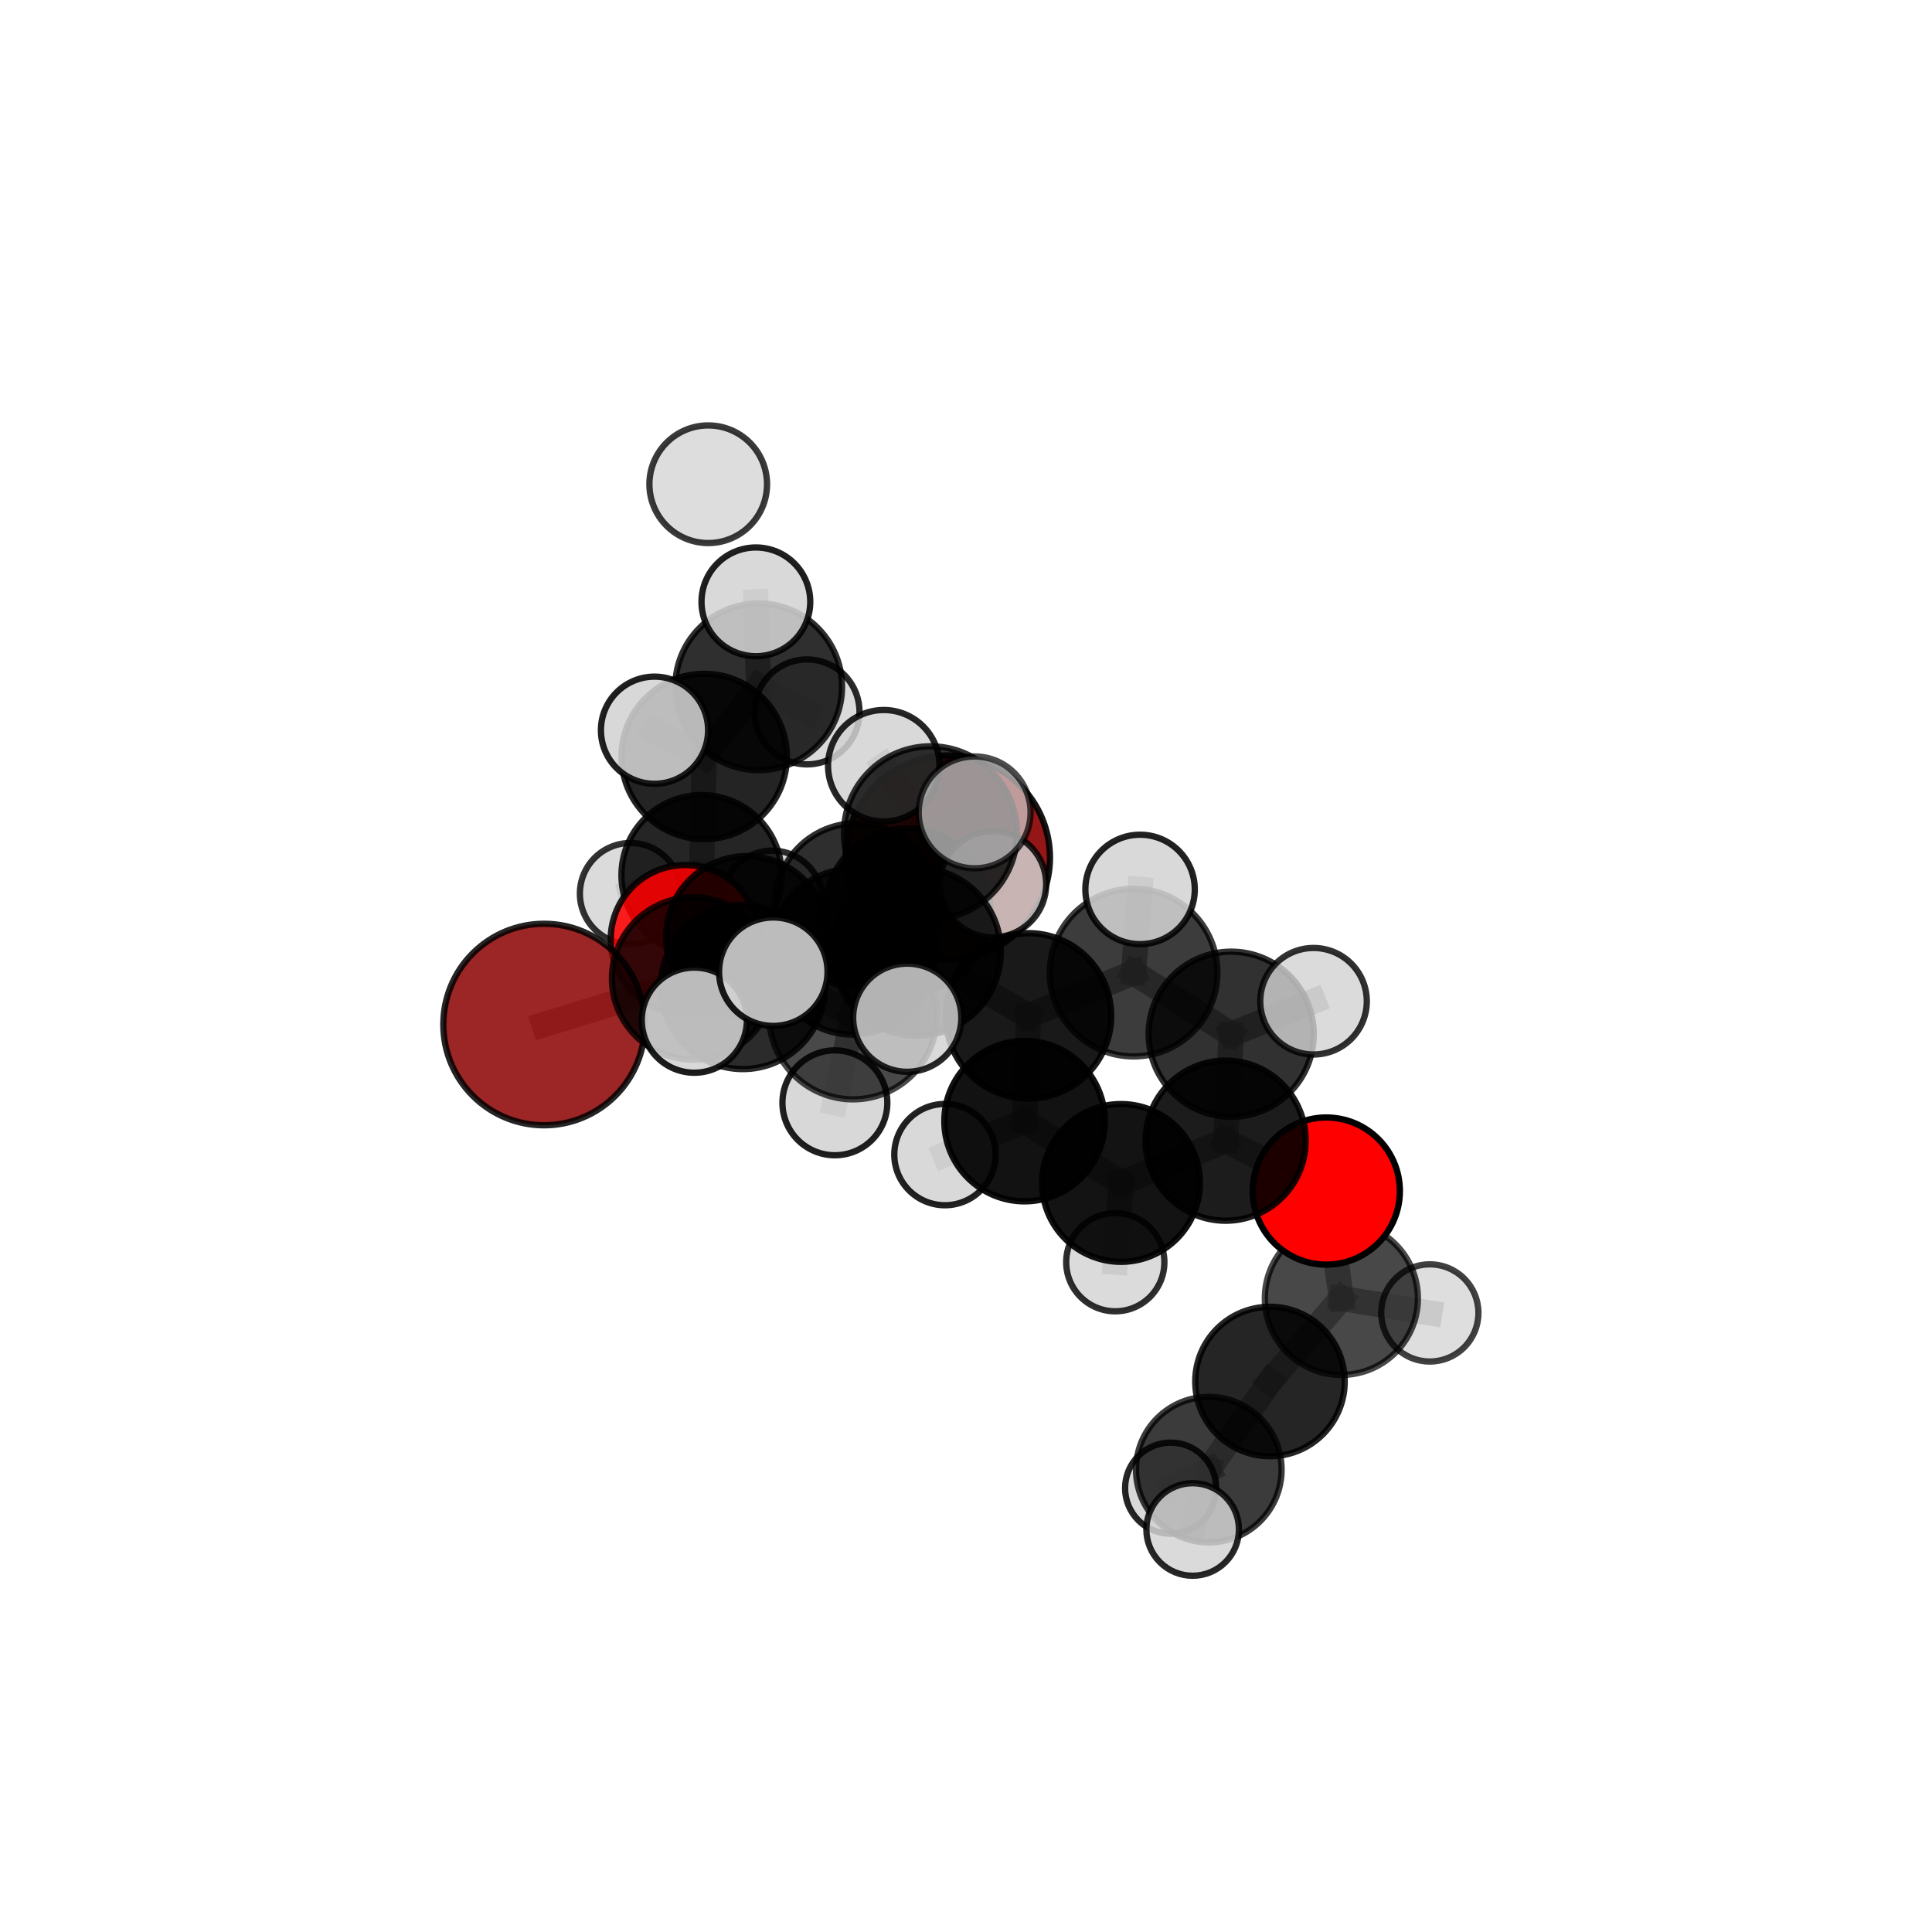 <?xml version="1.0" encoding="utf-8" standalone="no"?>
<!DOCTYPE svg PUBLIC "-//W3C//DTD SVG 1.1//EN"
  "http://www.w3.org/Graphics/SVG/1.1/DTD/svg11.dtd">
<svg xmlns:xlink="http://www.w3.org/1999/xlink" width="153pt" height="153pt" viewBox="0 0 153 153" xmlns="http://www.w3.org/2000/svg" version="1.1">
 <defs>
  <style type="text/css">*{stroke-linejoin: round; stroke-linecap: butt}</style>
 </defs>
 <g id="figure_1">
  <g id="patch_1">
   <path d="M 0 153 
L 153 153 
L 153 0 
L 0 0 
L 0 153 
z
" style="fill: none"/>
  </g>
  <g id="patch_2">
   <path d="M 7.2 145.8 
L 145.8 145.8 
L 145.8 7.2 
L 7.2 7.2 
L 7.2 145.8 
z
" style="fill: none"/>
  </g>
  <g id="axes_1">
   <g id="line2d_1">
    <path d="M 75.058 67.915 
L 67.838 71.663 
" clip-path="url(#pcbce7e99b3)" style="fill: none; stroke: #808080; stroke-opacity: 0.67; stroke-width: 2; stroke-linecap: square"/>
   </g>
   <g id="line2d_2">
    <path d="M 67.838 71.663 
L 59.156 74.204 
" clip-path="url(#pcbce7e99b3)" style="fill: none; stroke: #808080; stroke-opacity: 0.668; stroke-width: 2; stroke-linecap: square"/>
   </g>
   <g id="line2d_3">
    <path d="M 43.086 81.135 
L 54.894 77.482 
" clip-path="url(#pcbce7e99b3)" style="fill: none; stroke: #808080; stroke-opacity: 0.661; stroke-width: 2; stroke-linecap: square"/>
   </g>
   <g id="line2d_4">
    <path d="M 54.894 77.482 
L 59.156 74.204 
" clip-path="url(#pcbce7e99b3)" style="fill: none; stroke: #808080; stroke-opacity: 0.665; stroke-width: 2; stroke-linecap: square"/>
   </g>
   <g id="line2d_5">
    <path d="M 105.033 94.323 
L 97.061 90.332 
" clip-path="url(#pcbce7e99b3)" style="fill: none; stroke: #808080; stroke-opacity: 0.647; stroke-width: 2; stroke-linecap: square"/>
   </g>
   <g id="line2d_6">
    <path d="M 105.033 94.323 
L 106.226 102.824 
" clip-path="url(#pcbce7e99b3)" style="fill: none; stroke: #808080; stroke-opacity: 0.628; stroke-width: 2; stroke-linecap: square"/>
   </g>
   <g id="line2d_7">
    <path d="M 106.226 102.824 
L 100.573 109.405 
" clip-path="url(#pcbce7e99b3)" style="fill: none; stroke: #808080; stroke-opacity: 0.605; stroke-width: 2; stroke-linecap: square"/>
   </g>
   <g id="line2d_8">
    <path d="M 106.226 102.824 
L 113.231 103.974 
" clip-path="url(#pcbce7e99b3)" style="fill: none; stroke: #808080; stroke-opacity: 0.612; stroke-width: 2; stroke-linecap: square"/>
   </g>
   <g id="line2d_9">
    <path d="M 54.26 74.401 
L 59.156 74.204 
" clip-path="url(#pcbce7e99b3)" style="fill: none; stroke: #808080; stroke-opacity: 0.658; stroke-width: 2; stroke-linecap: square"/>
   </g>
   <g id="line2d_10">
    <path d="M 54.26 74.401 
L 55.56 69.307 
" clip-path="url(#pcbce7e99b3)" style="fill: none; stroke: #808080; stroke-opacity: 0.653; stroke-width: 2; stroke-linecap: square"/>
   </g>
   <g id="line2d_11">
    <path d="M 55.56 69.307 
L 55.768 59.907 
" clip-path="url(#pcbce7e99b3)" style="fill: none; stroke: #808080; stroke-opacity: 0.669; stroke-width: 2; stroke-linecap: square"/>
   </g>
   <g id="line2d_12">
    <path d="M 55.56 69.307 
L 49.931 70.766 
" clip-path="url(#pcbce7e99b3)" style="fill: none; stroke: #808080; stroke-opacity: 0.649; stroke-width: 2; stroke-linecap: square"/>
   </g>
   <g id="line2d_13">
    <path d="M 55.56 69.307 
L 61.154 71.365 
" clip-path="url(#pcbce7e99b3)" style="fill: none; stroke: #808080; stroke-opacity: 0.648; stroke-width: 2; stroke-linecap: square"/>
   </g>
   <g id="line2d_14">
    <path d="M 72.603 75.372 
L 81.446 80.451 
" clip-path="url(#pcbce7e99b3)" style="fill: none; stroke: #808080; stroke-opacity: 0.692; stroke-width: 2; stroke-linecap: square"/>
   </g>
   <g id="line2d_15">
    <path d="M 72.603 75.372 
L 67.555 75.366 
" clip-path="url(#pcbce7e99b3)" style="fill: none; stroke: #808080; stroke-opacity: 0.693; stroke-width: 2; stroke-linecap: square"/>
   </g>
   <g id="line2d_16">
    <path d="M 72.603 75.372 
L 73.686 65.951 
" clip-path="url(#pcbce7e99b3)" style="fill: none; stroke: #808080; stroke-opacity: 0.714; stroke-width: 2; stroke-linecap: square"/>
   </g>
   <g id="line2d_17">
    <path d="M 72.603 75.372 
L 67.553 80.413 
" clip-path="url(#pcbce7e99b3)" style="fill: none; stroke: #808080; stroke-opacity: 0.699; stroke-width: 2; stroke-linecap: square"/>
   </g>
   <g id="line2d_18">
    <path d="M 81.446 80.451 
L 89.77 77.022 
" clip-path="url(#pcbce7e99b3)" style="fill: none; stroke: #808080; stroke-opacity: 0.691; stroke-width: 2; stroke-linecap: square"/>
   </g>
   <g id="line2d_19">
    <path d="M 81.446 80.451 
L 81.139 88.783 
" clip-path="url(#pcbce7e99b3)" style="fill: none; stroke: #808080; stroke-opacity: 0.67; stroke-width: 2; stroke-linecap: square"/>
   </g>
   <g id="line2d_20">
    <path d="M 67.555 75.366 
L 58.827 78.159 
" clip-path="url(#pcbce7e99b3)" style="fill: none; stroke: #808080; stroke-opacity: 0.682; stroke-width: 2; stroke-linecap: square"/>
   </g>
   <g id="line2d_21">
    <path d="M 67.555 75.366 
L 71.883 72.144 
" clip-path="url(#pcbce7e99b3)" style="fill: none; stroke: #808080; stroke-opacity: 0.685; stroke-width: 2; stroke-linecap: square"/>
   </g>
   <g id="line2d_22">
    <path d="M 73.686 65.951 
L 69.988 60.639 
" clip-path="url(#pcbce7e99b3)" style="fill: none; stroke: #808080; stroke-opacity: 0.734; stroke-width: 2; stroke-linecap: square"/>
   </g>
   <g id="line2d_23">
    <path d="M 73.686 65.951 
L 77.184 64.334 
" clip-path="url(#pcbce7e99b3)" style="fill: none; stroke: #808080; stroke-opacity: 0.736; stroke-width: 2; stroke-linecap: square"/>
   </g>
   <g id="line2d_24">
    <path d="M 67.553 80.413 
L 61.24 76.951 
" clip-path="url(#pcbce7e99b3)" style="fill: none; stroke: #808080; stroke-opacity: 0.704; stroke-width: 2; stroke-linecap: square"/>
   </g>
   <g id="line2d_25">
    <path d="M 67.553 80.413 
L 66.117 87.335 
" clip-path="url(#pcbce7e99b3)" style="fill: none; stroke: #808080; stroke-opacity: 0.688; stroke-width: 2; stroke-linecap: square"/>
   </g>
   <g id="line2d_26">
    <path d="M 67.553 80.413 
L 71.847 80.595 
" clip-path="url(#pcbce7e99b3)" style="fill: none; stroke: #808080; stroke-opacity: 0.703; stroke-width: 2; stroke-linecap: square"/>
   </g>
   <g id="line2d_27">
    <path d="M 89.77 77.022 
L 97.501 81.902 
" clip-path="url(#pcbce7e99b3)" style="fill: none; stroke: #808080; stroke-opacity: 0.69; stroke-width: 2; stroke-linecap: square"/>
   </g>
   <g id="line2d_28">
    <path d="M 89.77 77.022 
L 90.285 70.436 
" clip-path="url(#pcbce7e99b3)" style="fill: none; stroke: #808080; stroke-opacity: 0.708; stroke-width: 2; stroke-linecap: square"/>
   </g>
   <g id="line2d_29">
    <path d="M 81.139 88.783 
L 88.775 93.68 
" clip-path="url(#pcbce7e99b3)" style="fill: none; stroke: #808080; stroke-opacity: 0.648; stroke-width: 2; stroke-linecap: square"/>
   </g>
   <g id="line2d_30">
    <path d="M 81.139 88.783 
L 74.832 91.436 
" clip-path="url(#pcbce7e99b3)" style="fill: none; stroke: #808080; stroke-opacity: 0.65; stroke-width: 2; stroke-linecap: square"/>
   </g>
   <g id="line2d_31">
    <path d="M 58.827 78.159 
L 54.894 77.482 
" clip-path="url(#pcbce7e99b3)" style="fill: none; stroke: #808080; stroke-opacity: 0.672; stroke-width: 2; stroke-linecap: square"/>
   </g>
   <g id="line2d_32">
    <path d="M 58.827 78.159 
L 54.985 80.79 
" clip-path="url(#pcbce7e99b3)" style="fill: none; stroke: #808080; stroke-opacity: 0.678; stroke-width: 2; stroke-linecap: square"/>
   </g>
   <g id="line2d_33">
    <path d="M 71.883 72.144 
L 67.838 71.663 
" clip-path="url(#pcbce7e99b3)" style="fill: none; stroke: #808080; stroke-opacity: 0.678; stroke-width: 2; stroke-linecap: square"/>
   </g>
   <g id="line2d_34">
    <path d="M 71.883 72.144 
L 78.64 70.019 
" clip-path="url(#pcbce7e99b3)" style="fill: none; stroke: #808080; stroke-opacity: 0.687; stroke-width: 2; stroke-linecap: square"/>
   </g>
   <g id="line2d_35">
    <path d="M 97.501 81.902 
L 97.061 90.332 
" clip-path="url(#pcbce7e99b3)" style="fill: none; stroke: #808080; stroke-opacity: 0.668; stroke-width: 2; stroke-linecap: square"/>
   </g>
   <g id="line2d_36">
    <path d="M 97.501 81.902 
L 104.022 79.291 
" clip-path="url(#pcbce7e99b3)" style="fill: none; stroke: #808080; stroke-opacity: 0.687; stroke-width: 2; stroke-linecap: square"/>
   </g>
   <g id="line2d_37">
    <path d="M 88.775 93.68 
L 97.061 90.332 
" clip-path="url(#pcbce7e99b3)" style="fill: none; stroke: #808080; stroke-opacity: 0.647; stroke-width: 2; stroke-linecap: square"/>
   </g>
   <g id="line2d_38">
    <path d="M 88.775 93.68 
L 88.323 99.958 
" clip-path="url(#pcbce7e99b3)" style="fill: none; stroke: #808080; stroke-opacity: 0.629; stroke-width: 2; stroke-linecap: square"/>
   </g>
   <g id="line2d_39">
    <path d="M 100.573 109.405 
L 95.729 116.383 
" clip-path="url(#pcbce7e99b3)" style="fill: none; stroke: #808080; stroke-opacity: 0.585; stroke-width: 2; stroke-linecap: square"/>
   </g>
   <g id="line2d_40">
    <path d="M 55.768 59.907 
L 60.08 54.389 
" clip-path="url(#pcbce7e99b3)" style="fill: none; stroke: #808080; stroke-opacity: 0.687; stroke-width: 2; stroke-linecap: square"/>
   </g>
   <g id="line2d_41">
    <path d="M 55.768 59.907 
L 51.832 57.828 
" clip-path="url(#pcbce7e99b3)" style="fill: none; stroke: #808080; stroke-opacity: 0.691; stroke-width: 2; stroke-linecap: square"/>
   </g>
   <g id="line2d_42">
    <path d="M 95.729 116.383 
L 94.449 121.123 
" clip-path="url(#pcbce7e99b3)" style="fill: none; stroke: #808080; stroke-opacity: 0.573; stroke-width: 2; stroke-linecap: square"/>
   </g>
   <g id="line2d_43">
    <path d="M 95.729 116.383 
L 92.707 117.851 
" clip-path="url(#pcbce7e99b3)" style="fill: none; stroke: #808080; stroke-opacity: 0.567; stroke-width: 2; stroke-linecap: square"/>
   </g>
   <g id="line2d_44">
    <path d="M 60.08 54.389 
L 59.86 47.662 
" clip-path="url(#pcbce7e99b3)" style="fill: none; stroke: #808080; stroke-opacity: 0.702; stroke-width: 2; stroke-linecap: square"/>
   </g>
   <g id="line2d_45">
    <path d="M 60.08 54.389 
L 63.91 56.378 
" clip-path="url(#pcbce7e99b3)" style="fill: none; stroke: #808080; stroke-opacity: 0.685; stroke-width: 2; stroke-linecap: square"/>
   </g>
   <g id="Path3DCollection_1">
    <path d="M 63.91 60.534 
C 65.012 60.534 66.069 60.096 66.849 59.316 
C 67.628 58.537 68.066 57.48 68.066 56.378 
C 68.066 55.276 67.628 54.218 66.849 53.439 
C 66.069 52.66 65.012 52.222 63.91 52.222 
C 62.808 52.222 61.751 52.66 60.971 53.439 
C 60.192 54.218 59.754 55.276 59.754 56.378 
C 59.754 57.48 60.192 58.537 60.971 59.316 
C 61.751 60.096 62.808 60.534 63.91 60.534 
z
" clip-path="url(#pcbce7e99b3)" style="fill: #d3d3d3; fill-opacity: 0.834; stroke: #000000; stroke-opacity: 0.834; stroke-width: 0.5"/>
    <path d="M 61.154 75.365 
C 62.215 75.365 63.232 74.943 63.982 74.193 
C 64.732 73.443 65.154 72.426 65.154 71.365 
C 65.154 70.304 64.732 69.287 63.982 68.537 
C 63.232 67.787 62.215 67.365 61.154 67.365 
C 60.093 67.365 59.076 67.787 58.326 68.537 
C 57.576 69.287 57.154 70.304 57.154 71.365 
C 57.154 72.426 57.576 73.443 58.326 74.193 
C 59.076 74.943 60.093 75.365 61.154 75.365 
z
" clip-path="url(#pcbce7e99b3)" style="fill: #d3d3d3; fill-opacity: 0.818; stroke: #000000; stroke-opacity: 0.818; stroke-width: 0.5"/>
    <path d="M 49.931 74.774 
C 50.994 74.774 52.013 74.352 52.765 73.6 
C 53.516 72.849 53.939 71.829 53.939 70.766 
C 53.939 69.703 53.516 68.684 52.765 67.932 
C 52.013 67.18 50.994 66.758 49.931 66.758 
C 48.868 66.758 47.848 67.18 47.097 67.932 
C 46.345 68.684 45.923 69.703 45.923 70.766 
C 45.923 71.829 46.345 72.849 47.097 73.6 
C 47.848 74.352 48.868 74.774 49.931 74.774 
z
" clip-path="url(#pcbce7e99b3)" style="fill: #d3d3d3; fill-opacity: 0.801; stroke: #000000; stroke-opacity: 0.801; stroke-width: 0.5"/>
    <path d="M 60.08 60.991 
C 61.831 60.991 63.51 60.296 64.748 59.058 
C 65.987 57.82 66.682 56.14 66.682 54.389 
C 66.682 52.638 65.987 50.959 64.748 49.721 
C 63.51 48.483 61.831 47.787 60.08 47.787 
C 58.329 47.787 56.65 48.483 55.412 49.721 
C 54.174 50.959 53.478 52.638 53.478 54.389 
C 53.478 56.14 54.174 57.82 55.412 59.058 
C 56.65 60.296 58.329 60.991 60.08 60.991 
z
" clip-path="url(#pcbce7e99b3)" style="fill-opacity: 0.815; stroke: #000000; stroke-opacity: 0.815; stroke-width: 0.5"/>
    <path d="M 59.86 51.968 
C 61.002 51.968 62.097 51.514 62.905 50.706 
C 63.712 49.899 64.166 48.804 64.166 47.662 
C 64.166 46.52 63.712 45.424 62.905 44.617 
C 62.097 43.809 61.002 43.356 59.86 43.356 
C 58.718 43.356 57.622 43.809 56.815 44.617 
C 56.007 45.424 55.554 46.52 55.554 47.662 
C 55.554 48.804 56.007 49.899 56.815 50.706 
C 57.622 51.514 58.718 51.968 59.86 51.968 
z
" clip-path="url(#pcbce7e99b3)" style="fill: #d3d3d3; fill-opacity: 0.875; stroke: #000000; stroke-opacity: 0.875; stroke-width: 0.5"/>
    <path d="M 55.56 75.653 
C 57.243 75.653 58.857 74.984 60.047 73.794 
C 61.237 72.604 61.905 70.99 61.905 69.307 
C 61.905 67.624 61.237 66.01 60.047 64.82 
C 58.857 63.63 57.243 62.961 55.56 62.961 
C 53.877 62.961 52.263 63.63 51.073 64.82 
C 49.883 66.01 49.214 67.624 49.214 69.307 
C 49.214 70.99 49.883 72.604 51.073 73.794 
C 52.263 74.984 53.877 75.653 55.56 75.653 
z
" clip-path="url(#pcbce7e99b3)" style="fill-opacity: 0.855; stroke: #000000; stroke-opacity: 0.855; stroke-width: 0.5"/>
    <path d="M 55.768 66.454 
C 57.504 66.454 59.169 65.764 60.397 64.536 
C 61.625 63.309 62.314 61.643 62.314 59.907 
C 62.314 58.171 61.625 56.505 60.397 55.278 
C 59.169 54.05 57.504 53.36 55.768 53.36 
C 54.031 53.36 52.366 54.05 51.138 55.278 
C 49.911 56.505 49.221 58.171 49.221 59.907 
C 49.221 61.643 49.911 63.309 51.138 64.536 
C 52.366 65.764 54.031 66.454 55.768 66.454 
z
" clip-path="url(#pcbce7e99b3)" style="fill-opacity: 0.858; stroke: #000000; stroke-opacity: 0.858; stroke-width: 0.5"/>
    <path d="M 75.058 76.006 
C 77.204 76.006 79.262 75.153 80.779 73.636 
C 82.297 72.119 83.149 70.06 83.149 67.915 
C 83.149 65.769 82.297 63.711 80.779 62.193 
C 79.262 60.676 77.204 59.824 75.058 59.824 
C 72.912 59.824 70.854 60.676 69.337 62.193 
C 67.82 63.711 66.967 65.769 66.967 67.915 
C 66.967 70.06 67.82 72.119 69.337 73.636 
C 70.854 75.153 72.912 76.006 75.058 76.006 
z
" clip-path="url(#pcbce7e99b3)" style="fill: #8b0000; fill-opacity: 0.911; stroke: #000000; stroke-opacity: 0.911; stroke-width: 0.5"/>
    <path d="M 51.832 62.07 
C 52.957 62.07 54.036 61.623 54.832 60.828 
C 55.628 60.032 56.075 58.953 56.075 57.828 
C 56.075 56.702 55.628 55.623 54.832 54.828 
C 54.036 54.032 52.957 53.585 51.832 53.585 
C 50.707 53.585 49.628 54.032 48.832 54.828 
C 48.036 55.623 47.589 56.702 47.589 57.828 
C 47.589 58.953 48.036 60.032 48.832 60.828 
C 49.628 61.623 50.707 62.07 51.832 62.07 
z
" clip-path="url(#pcbce7e99b3)" style="fill: #d3d3d3; fill-opacity: 0.873; stroke: #000000; stroke-opacity: 0.873; stroke-width: 0.5"/>
    <path d="M 54.26 80.3 
C 55.825 80.3 57.325 79.678 58.431 78.572 
C 59.537 77.466 60.159 75.965 60.159 74.401 
C 60.159 72.837 59.537 71.336 58.431 70.23 
C 57.325 69.124 55.825 68.503 54.26 68.503 
C 52.696 68.503 51.196 69.124 50.09 70.23 
C 48.983 71.336 48.362 72.837 48.362 74.401 
C 48.362 75.965 48.983 77.466 50.09 78.572 
C 51.196 79.678 52.696 80.3 54.26 80.3 
z
" clip-path="url(#pcbce7e99b3)" style="fill: #ff0000; fill-opacity: 0.871; stroke: #000000; stroke-opacity: 0.871; stroke-width: 0.5"/>
    <path d="M 59.156 80.615 
C 60.857 80.615 62.487 79.939 63.689 78.737 
C 64.892 77.535 65.567 75.904 65.567 74.204 
C 65.567 72.504 64.892 70.873 63.689 69.671 
C 62.487 68.469 60.857 67.793 59.156 67.793 
C 57.456 67.793 55.826 68.469 54.623 69.671 
C 53.421 70.873 52.746 72.504 52.746 74.204 
C 52.746 75.904 53.421 77.535 54.623 78.737 
C 55.826 79.939 57.456 80.615 59.156 80.615 
z
" clip-path="url(#pcbce7e99b3)" style="fill-opacity: 0.847; stroke: #000000; stroke-opacity: 0.847; stroke-width: 0.5"/>
    <path d="M 67.838 78.132 
C 69.554 78.132 71.2 77.45 72.413 76.237 
C 73.626 75.024 74.308 73.378 74.308 71.663 
C 74.308 69.947 73.626 68.301 72.413 67.088 
C 71.2 65.875 69.554 65.193 67.838 65.193 
C 66.123 65.193 64.477 65.875 63.264 67.088 
C 62.051 68.301 61.369 69.947 61.369 71.663 
C 61.369 73.378 62.051 75.024 63.264 76.237 
C 64.477 77.45 66.123 78.132 67.838 78.132 
z
" clip-path="url(#pcbce7e99b3)" style="fill-opacity: 0.819; stroke: #000000; stroke-opacity: 0.819; stroke-width: 0.5"/>
    <path d="M 43.086 89.114 
C 45.202 89.114 47.232 88.273 48.728 86.777 
C 50.225 85.281 51.065 83.251 51.065 81.135 
C 51.065 79.019 50.225 76.989 48.728 75.493 
C 47.232 73.996 45.202 73.155 43.086 73.155 
C 40.97 73.155 38.94 73.996 37.444 75.493 
C 35.947 76.989 35.107 79.019 35.107 81.135 
C 35.107 83.251 35.947 85.281 37.444 86.777 
C 38.94 88.273 40.97 89.114 43.086 89.114 
z
" clip-path="url(#pcbce7e99b3)" style="fill: #8b0000; fill-opacity: 0.854; stroke: #000000; stroke-opacity: 0.854; stroke-width: 0.5"/>
    <path d="M 54.894 83.914 
C 56.599 83.914 58.235 83.236 59.442 82.03 
C 60.648 80.824 61.325 79.188 61.325 77.482 
C 61.325 75.776 60.648 74.14 59.442 72.934 
C 58.235 71.728 56.599 71.05 54.894 71.05 
C 53.188 71.05 51.552 71.728 50.345 72.934 
C 49.139 74.14 48.462 75.776 48.462 77.482 
C 48.462 79.188 49.139 80.824 50.345 82.03 
C 51.552 83.236 53.188 83.914 54.894 83.914 
z
" clip-path="url(#pcbce7e99b3)" style="fill-opacity: 0.8; stroke: #000000; stroke-opacity: 0.8; stroke-width: 0.5"/>
    <path d="M 71.883 78.691 
C 73.619 78.691 75.284 78.001 76.511 76.773 
C 77.739 75.546 78.429 73.88 78.429 72.144 
C 78.429 70.408 77.739 68.743 76.511 67.515 
C 75.284 66.288 73.619 65.598 71.883 65.598 
C 70.146 65.598 68.481 66.288 67.254 67.515 
C 66.026 68.743 65.336 70.408 65.336 72.144 
C 65.336 73.88 66.026 75.546 67.254 76.773 
C 68.481 78.001 70.146 78.691 71.883 78.691 
z
" clip-path="url(#pcbce7e99b3)" style="fill-opacity: 0.84; stroke: #000000; stroke-opacity: 0.84; stroke-width: 0.5"/>
    <path d="M 92.707 121.46 
C 93.664 121.46 94.582 121.08 95.258 120.403 
C 95.935 119.726 96.315 118.808 96.315 117.851 
C 96.315 116.895 95.935 115.977 95.258 115.3 
C 94.582 114.623 93.664 114.243 92.707 114.243 
C 91.75 114.243 90.832 114.623 90.155 115.3 
C 89.479 115.977 89.098 116.895 89.098 117.851 
C 89.098 118.808 89.479 119.726 90.155 120.403 
C 90.832 121.08 91.75 121.46 92.707 121.46 
z
" clip-path="url(#pcbce7e99b3)" style="fill: #d3d3d3; fill-opacity: 0.853; stroke: #000000; stroke-opacity: 0.853; stroke-width: 0.5"/>
    <path d="M 78.64 74.228 
C 79.757 74.228 80.827 73.784 81.617 72.995 
C 82.406 72.206 82.849 71.135 82.849 70.019 
C 82.849 68.903 82.406 67.832 81.617 67.043 
C 80.827 66.253 79.757 65.81 78.64 65.81 
C 77.524 65.81 76.454 66.253 75.664 67.043 
C 74.875 67.832 74.431 68.903 74.431 70.019 
C 74.431 71.135 74.875 72.206 75.664 72.995 
C 76.454 73.784 77.524 74.228 78.64 74.228 
z
" clip-path="url(#pcbce7e99b3)" style="fill: #d3d3d3; fill-opacity: 0.833; stroke: #000000; stroke-opacity: 0.833; stroke-width: 0.5"/>
    <path d="M 88.323 103.846 
C 89.354 103.846 90.343 103.436 91.073 102.707 
C 91.802 101.978 92.211 100.989 92.211 99.958 
C 92.211 98.926 91.802 97.937 91.073 97.208 
C 90.343 96.479 89.354 96.07 88.323 96.07 
C 87.292 96.07 86.303 96.479 85.574 97.208 
C 84.845 97.937 84.435 98.926 84.435 99.958 
C 84.435 100.989 84.845 101.978 85.574 102.707 
C 86.303 103.436 87.292 103.846 88.323 103.846 
z
" clip-path="url(#pcbce7e99b3)" style="fill: #d3d3d3; fill-opacity: 0.817; stroke: #000000; stroke-opacity: 0.817; stroke-width: 0.5"/>
    <path d="M 58.827 84.665 
C 60.552 84.665 62.207 83.98 63.428 82.759 
C 64.648 81.539 65.333 79.884 65.333 78.159 
C 65.333 76.433 64.648 74.778 63.428 73.558 
C 62.207 72.338 60.552 71.652 58.827 71.652 
C 57.101 71.652 55.446 72.338 54.226 73.558 
C 53.006 74.778 52.32 76.433 52.32 78.159 
C 52.32 79.884 53.006 81.539 54.226 82.759 
C 55.446 83.98 57.101 84.665 58.827 84.665 
z
" clip-path="url(#pcbce7e99b3)" style="fill-opacity: 0.829; stroke: #000000; stroke-opacity: 0.829; stroke-width: 0.5"/>
    <path d="M 95.729 122.147 
C 97.257 122.147 98.723 121.54 99.804 120.459 
C 100.885 119.378 101.493 117.912 101.493 116.383 
C 101.493 114.855 100.885 113.388 99.804 112.307 
C 98.723 111.227 97.257 110.619 95.729 110.619 
C 94.2 110.619 92.734 111.227 91.653 112.307 
C 90.572 113.388 89.965 114.855 89.965 116.383 
C 89.965 117.912 90.572 119.378 91.653 120.459 
C 92.734 121.54 94.2 122.147 95.729 122.147 
z
" clip-path="url(#pcbce7e99b3)" style="fill-opacity: 0.768; stroke: #000000; stroke-opacity: 0.768; stroke-width: 0.5"/>
    <path d="M 67.555 81.932 
C 69.296 81.932 70.966 81.24 72.198 80.009 
C 73.429 78.777 74.121 77.107 74.121 75.366 
C 74.121 73.624 73.429 71.954 72.198 70.723 
C 70.966 69.492 69.296 68.8 67.555 68.8 
C 65.813 68.8 64.143 69.492 62.912 70.723 
C 61.681 71.954 60.989 73.624 60.989 75.366 
C 60.989 77.107 61.681 78.777 62.912 80.009 
C 64.143 81.24 65.813 81.932 67.555 81.932 
z
" clip-path="url(#pcbce7e99b3)" style="fill-opacity: 0.818; stroke: #000000; stroke-opacity: 0.818; stroke-width: 0.5"/>
    <path d="M 113.231 107.823 
C 114.252 107.823 115.231 107.417 115.953 106.696 
C 116.674 105.974 117.08 104.995 117.08 103.974 
C 117.08 102.954 116.674 101.975 115.953 101.253 
C 115.231 100.531 114.252 100.126 113.231 100.126 
C 112.211 100.126 111.232 100.531 110.51 101.253 
C 109.789 101.975 109.383 102.954 109.383 103.974 
C 109.383 104.995 109.789 105.974 110.51 106.696 
C 111.232 107.417 112.211 107.823 113.231 107.823 
z
" clip-path="url(#pcbce7e99b3)" style="fill: #d3d3d3; fill-opacity: 0.744; stroke: #000000; stroke-opacity: 0.744; stroke-width: 0.5"/>
    <path d="M 100.573 115.324 
C 102.143 115.324 103.648 114.7 104.758 113.59 
C 105.868 112.48 106.491 110.975 106.491 109.405 
C 106.491 107.835 105.868 106.33 104.758 105.22 
C 103.648 104.11 102.143 103.486 100.573 103.486 
C 99.003 103.486 97.498 104.11 96.388 105.22 
C 95.278 106.33 94.654 107.835 94.654 109.405 
C 94.654 110.975 95.278 112.48 96.388 113.59 
C 97.498 114.7 99.003 115.324 100.573 115.324 
z
" clip-path="url(#pcbce7e99b3)" style="fill-opacity: 0.854; stroke: #000000; stroke-opacity: 0.854; stroke-width: 0.5"/>
    <path d="M 106.226 108.884 
C 107.833 108.884 109.375 108.246 110.511 107.109 
C 111.648 105.973 112.287 104.431 112.287 102.824 
C 112.287 101.216 111.648 99.675 110.511 98.538 
C 109.375 97.402 107.833 96.763 106.226 96.763 
C 104.619 96.763 103.077 97.402 101.94 98.538 
C 100.804 99.675 100.165 101.216 100.165 102.824 
C 100.165 104.431 100.804 105.973 101.94 107.109 
C 103.077 108.246 104.619 108.884 106.226 108.884 
z
" clip-path="url(#pcbce7e99b3)" style="fill-opacity: 0.718; stroke: #000000; stroke-opacity: 0.718; stroke-width: 0.5"/>
    <path d="M 74.832 95.447 
C 75.896 95.447 76.916 95.024 77.668 94.272 
C 78.421 93.52 78.843 92.5 78.843 91.436 
C 78.843 90.372 78.421 89.352 77.668 88.6 
C 76.916 87.847 75.896 87.425 74.832 87.425 
C 73.768 87.425 72.748 87.847 71.996 88.6 
C 71.244 89.352 70.821 90.372 70.821 91.436 
C 70.821 92.5 71.244 93.52 71.996 94.272 
C 72.748 95.024 73.768 95.447 74.832 95.447 
z
" clip-path="url(#pcbce7e99b3)" style="fill: #d3d3d3; fill-opacity: 0.864; stroke: #000000; stroke-opacity: 0.864; stroke-width: 0.5"/>
    <path d="M 88.775 99.927 
C 90.432 99.927 92.021 99.269 93.193 98.097 
C 94.364 96.926 95.022 95.337 95.022 93.68 
C 95.022 92.024 94.364 90.435 93.193 89.263 
C 92.021 88.092 90.432 87.433 88.775 87.433 
C 87.119 87.433 85.53 88.092 84.358 89.263 
C 83.187 90.435 82.529 92.024 82.529 93.68 
C 82.529 95.337 83.187 96.926 84.358 98.097 
C 85.53 99.269 87.119 99.927 88.775 99.927 
z
" clip-path="url(#pcbce7e99b3)" style="fill-opacity: 0.923; stroke: #000000; stroke-opacity: 0.923; stroke-width: 0.5"/>
    <path d="M 81.139 95.138 
C 82.824 95.138 84.44 94.468 85.632 93.277 
C 86.824 92.085 87.493 90.469 87.493 88.783 
C 87.493 87.098 86.824 85.481 85.632 84.29 
C 84.44 83.098 82.824 82.429 81.139 82.429 
C 79.453 82.429 77.837 83.098 76.645 84.29 
C 75.453 85.481 74.784 87.098 74.784 88.783 
C 74.784 90.469 75.453 92.085 76.645 93.277 
C 77.837 94.468 79.453 95.138 81.139 95.138 
z
" clip-path="url(#pcbce7e99b3)" style="fill-opacity: 0.928; stroke: #000000; stroke-opacity: 0.928; stroke-width: 0.5"/>
    <path d="M 105.033 100.15 
C 106.578 100.15 108.06 99.536 109.153 98.443 
C 110.245 97.351 110.859 95.868 110.859 94.323 
C 110.859 92.778 110.245 91.296 109.153 90.203 
C 108.06 89.11 106.578 88.496 105.033 88.496 
C 103.487 88.496 102.005 89.11 100.912 90.203 
C 99.82 91.296 99.206 92.778 99.206 94.323 
C 99.206 95.868 99.82 97.351 100.912 98.443 
C 102.005 99.536 103.487 100.15 105.033 100.15 
z
" clip-path="url(#pcbce7e99b3)" style="fill: #ff0000; stroke: #000000; stroke-width: 0.5"/>
    <path d="M 97.061 96.672 
C 98.743 96.672 100.355 96.004 101.544 94.815 
C 102.733 93.626 103.401 92.013 103.401 90.332 
C 103.401 88.65 102.733 87.037 101.544 85.848 
C 100.355 84.659 98.743 83.991 97.061 83.991 
C 95.38 83.991 93.767 84.659 92.578 85.848 
C 91.389 87.037 90.721 88.65 90.721 90.332 
C 90.721 92.013 91.389 93.626 92.578 94.815 
C 93.767 96.004 95.38 96.672 97.061 96.672 
z
" clip-path="url(#pcbce7e99b3)" style="fill-opacity: 0.888; stroke: #000000; stroke-opacity: 0.888; stroke-width: 0.5"/>
    <path d="M 94.449 124.788 
C 95.421 124.788 96.353 124.402 97.04 123.715 
C 97.728 123.028 98.114 122.095 98.114 121.123 
C 98.114 120.151 97.728 119.219 97.04 118.532 
C 96.353 117.845 95.421 117.459 94.449 117.459 
C 93.477 117.459 92.545 117.845 91.858 118.532 
C 91.17 119.219 90.784 120.151 90.784 121.123 
C 90.784 122.095 91.17 123.028 91.858 123.715 
C 92.545 124.402 93.477 124.788 94.449 124.788 
z
" clip-path="url(#pcbce7e99b3)" style="fill: #d3d3d3; fill-opacity: 0.846; stroke: #000000; stroke-opacity: 0.846; stroke-width: 0.5"/>
    <path d="M 54.985 84.952 
C 56.089 84.952 57.148 84.514 57.928 83.733 
C 58.709 82.953 59.148 81.894 59.148 80.79 
C 59.148 79.686 58.709 78.627 57.928 77.846 
C 57.148 77.066 56.089 76.627 54.985 76.627 
C 53.881 76.627 52.822 77.066 52.041 77.846 
C 51.261 78.627 50.822 79.686 50.822 80.79 
C 50.822 81.894 51.261 82.953 52.041 83.733 
C 52.822 84.514 53.881 84.952 54.985 84.952 
z
" clip-path="url(#pcbce7e99b3)" style="fill: #d3d3d3; fill-opacity: 0.884; stroke: #000000; stroke-opacity: 0.884; stroke-width: 0.5"/>
    <path d="M 81.446 87.002 
C 83.183 87.002 84.849 86.311 86.078 85.083 
C 87.306 83.854 87.997 82.188 87.997 80.451 
C 87.997 78.713 87.306 77.047 86.078 75.818 
C 84.849 74.59 83.183 73.9 81.446 73.9 
C 79.708 73.9 78.042 74.59 76.813 75.818 
C 75.585 77.047 74.894 78.713 74.894 80.451 
C 74.894 82.188 75.585 83.854 76.813 85.083 
C 78.042 86.311 79.708 87.002 81.446 87.002 
z
" clip-path="url(#pcbce7e99b3)" style="fill-opacity: 0.899; stroke: #000000; stroke-opacity: 0.899; stroke-width: 0.5"/>
    <path d="M 69.988 65.052 
C 71.158 65.052 72.28 64.587 73.108 63.759 
C 73.935 62.932 74.4 61.809 74.4 60.639 
C 74.4 59.469 73.935 58.346 73.108 57.519 
C 72.28 56.692 71.158 56.227 69.988 56.227 
C 68.817 56.227 67.695 56.692 66.867 57.519 
C 66.04 58.346 65.575 59.469 65.575 60.639 
C 65.575 61.809 66.04 62.932 66.867 63.759 
C 67.695 64.587 68.817 65.052 69.988 65.052 
z
" clip-path="url(#pcbce7e99b3)" style="fill: #d3d3d3; fill-opacity: 0.849; stroke: #000000; stroke-opacity: 0.849; stroke-width: 0.5"/>
    <path d="M 97.501 88.441 
C 99.235 88.441 100.898 87.752 102.124 86.526 
C 103.35 85.3 104.039 83.636 104.039 81.902 
C 104.039 80.169 103.35 78.505 102.124 77.279 
C 100.898 76.053 99.235 75.364 97.501 75.364 
C 95.767 75.364 94.104 76.053 92.878 77.279 
C 91.652 78.505 90.963 80.169 90.963 81.902 
C 90.963 83.636 91.652 85.3 92.878 86.526 
C 94.104 87.752 95.767 88.441 97.501 88.441 
z
" clip-path="url(#pcbce7e99b3)" style="fill-opacity: 0.806; stroke: #000000; stroke-opacity: 0.806; stroke-width: 0.5"/>
    <path d="M 72.603 82.028 
C 74.368 82.028 76.062 81.327 77.31 80.079 
C 78.558 78.83 79.26 77.137 79.26 75.372 
C 79.26 73.606 78.558 71.913 77.31 70.665 
C 76.062 69.417 74.368 68.715 72.603 68.715 
C 70.838 68.715 69.145 69.417 67.896 70.665 
C 66.648 71.913 65.947 73.606 65.947 75.372 
C 65.947 77.137 66.648 78.83 67.896 80.079 
C 69.145 81.327 70.838 82.028 72.603 82.028 
z
" clip-path="url(#pcbce7e99b3)" style="fill-opacity: 0.862; stroke: #000000; stroke-opacity: 0.862; stroke-width: 0.5"/>
    <path d="M 89.77 83.661 
C 91.531 83.661 93.219 82.962 94.464 81.717 
C 95.71 80.472 96.409 78.783 96.409 77.022 
C 96.409 75.261 95.71 73.573 94.464 72.328 
C 93.219 71.083 91.531 70.383 89.77 70.383 
C 88.009 70.383 86.32 71.083 85.075 72.328 
C 83.83 73.573 83.131 75.261 83.131 77.022 
C 83.131 78.783 83.83 80.472 85.075 81.717 
C 86.32 82.962 88.009 83.661 89.77 83.661 
z
" clip-path="url(#pcbce7e99b3)" style="fill-opacity: 0.762; stroke: #000000; stroke-opacity: 0.762; stroke-width: 0.5"/>
    <path d="M 56.087 43.006 
C 57.322 43.006 58.507 42.515 59.381 41.642 
C 60.254 40.768 60.745 39.583 60.745 38.348 
C 60.745 37.112 60.254 35.928 59.381 35.054 
C 58.507 34.18 57.322 33.69 56.087 33.69 
C 54.851 33.69 53.666 34.18 52.793 35.054 
C 51.919 35.928 51.428 37.112 51.428 38.348 
C 51.428 39.583 51.919 40.768 52.793 41.642 
C 53.666 42.515 54.851 43.006 56.087 43.006 
z
" clip-path="url(#pcbce7e99b3)" style="fill: #d3d3d3; fill-opacity: 0.772; stroke: #000000; stroke-opacity: 0.772; stroke-width: 0.5"/>
    <path d="M 104.022 83.509 
C 105.141 83.509 106.214 83.065 107.005 82.274 
C 107.796 81.483 108.241 80.409 108.241 79.291 
C 108.241 78.172 107.796 77.099 107.005 76.307 
C 106.214 75.516 105.141 75.072 104.022 75.072 
C 102.903 75.072 101.83 75.516 101.039 76.307 
C 100.248 77.099 99.803 78.172 99.803 79.291 
C 99.803 80.409 100.248 81.483 101.039 82.274 
C 101.83 83.065 102.903 83.509 104.022 83.509 
z
" clip-path="url(#pcbce7e99b3)" style="fill: #d3d3d3; fill-opacity: 0.805; stroke: #000000; stroke-opacity: 0.805; stroke-width: 0.5"/>
    <path d="M 73.686 72.801 
C 75.503 72.801 77.245 72.079 78.53 70.795 
C 79.815 69.51 80.536 67.768 80.536 65.951 
C 80.536 64.134 79.815 62.392 78.53 61.107 
C 77.245 59.823 75.503 59.101 73.686 59.101 
C 71.87 59.101 70.127 59.823 68.843 61.107 
C 67.558 62.392 66.837 64.134 66.837 65.951 
C 66.837 67.768 67.558 69.51 68.843 70.795 
C 70.127 72.079 71.87 72.801 73.686 72.801 
z
" clip-path="url(#pcbce7e99b3)" style="fill-opacity: 0.803; stroke: #000000; stroke-opacity: 0.803; stroke-width: 0.5"/>
    <path d="M 90.285 74.769 
C 91.434 74.769 92.536 74.313 93.349 73.5 
C 94.162 72.688 94.618 71.585 94.618 70.436 
C 94.618 69.287 94.162 68.184 93.349 67.372 
C 92.536 66.559 91.434 66.103 90.285 66.103 
C 89.136 66.103 88.033 66.559 87.221 67.372 
C 86.408 68.184 85.952 69.287 85.952 70.436 
C 85.952 71.585 86.408 72.688 87.221 73.5 
C 88.033 74.313 89.136 74.769 90.285 74.769 
z
" clip-path="url(#pcbce7e99b3)" style="fill: #d3d3d3; fill-opacity: 0.865; stroke: #000000; stroke-opacity: 0.865; stroke-width: 0.5"/>
    <path d="M 66.117 91.488 
C 67.218 91.488 68.275 91.051 69.054 90.272 
C 69.833 89.493 70.27 88.436 70.27 87.335 
C 70.27 86.233 69.833 85.177 69.054 84.398 
C 68.275 83.619 67.218 83.181 66.117 83.181 
C 65.015 83.181 63.958 83.619 63.179 84.398 
C 62.4 85.177 61.963 86.233 61.963 87.335 
C 61.963 88.436 62.4 89.493 63.179 90.272 
C 63.958 91.051 65.015 91.488 66.117 91.488 
z
" clip-path="url(#pcbce7e99b3)" style="fill: #d3d3d3; fill-opacity: 0.872; stroke: #000000; stroke-opacity: 0.872; stroke-width: 0.5"/>
    <path d="M 67.553 87.06 
C 69.316 87.06 71.007 86.36 72.254 85.113 
C 73.5 83.867 74.201 82.176 74.201 80.413 
C 74.201 78.65 73.5 76.959 72.254 75.712 
C 71.007 74.466 69.316 73.765 67.553 73.765 
C 65.791 73.765 64.1 74.466 62.853 75.712 
C 61.607 76.959 60.906 78.65 60.906 80.413 
C 60.906 82.176 61.607 83.867 62.853 85.113 
C 64.1 86.36 65.791 87.06 67.553 87.06 
z
" clip-path="url(#pcbce7e99b3)" style="fill-opacity: 0.714; stroke: #000000; stroke-opacity: 0.714; stroke-width: 0.5"/>
    <path d="M 77.184 68.764 
C 78.359 68.764 79.486 68.298 80.317 67.467 
C 81.147 66.636 81.614 65.509 81.614 64.334 
C 81.614 63.16 81.147 62.033 80.317 61.202 
C 79.486 60.371 78.359 59.904 77.184 59.904 
C 76.009 59.904 74.882 60.371 74.052 61.202 
C 73.221 62.033 72.754 63.16 72.754 64.334 
C 72.754 65.509 73.221 66.636 74.052 67.467 
C 74.882 68.298 76.009 68.764 77.184 68.764 
z
" clip-path="url(#pcbce7e99b3)" style="fill: #d3d3d3; fill-opacity: 0.7; stroke: #000000; stroke-opacity: 0.7; stroke-width: 0.5"/>
    <path d="M 61.24 81.246 
C 62.379 81.246 63.472 80.794 64.277 79.988 
C 65.083 79.183 65.535 78.09 65.535 76.951 
C 65.535 75.812 65.083 74.719 64.277 73.914 
C 63.472 73.108 62.379 72.656 61.24 72.656 
C 60.101 72.656 59.008 73.108 58.203 73.914 
C 57.397 74.719 56.945 75.812 56.945 76.951 
C 56.945 78.09 57.397 79.183 58.203 79.988 
C 59.008 80.794 60.101 81.246 61.24 81.246 
z
" clip-path="url(#pcbce7e99b3)" style="fill: #d3d3d3; fill-opacity: 0.891; stroke: #000000; stroke-opacity: 0.891; stroke-width: 0.5"/>
    <path d="M 71.847 84.878 
C 72.982 84.878 74.072 84.426 74.875 83.623 
C 75.678 82.82 76.129 81.731 76.129 80.595 
C 76.129 79.46 75.678 78.37 74.875 77.567 
C 74.072 76.764 72.982 76.313 71.847 76.313 
C 70.711 76.313 69.622 76.764 68.819 77.567 
C 68.016 78.37 67.564 79.46 67.564 80.595 
C 67.564 81.731 68.016 82.82 68.819 83.623 
C 69.622 84.426 70.711 84.878 71.847 84.878 
z
" clip-path="url(#pcbce7e99b3)" style="fill: #d3d3d3; fill-opacity: 0.847; stroke: #000000; stroke-opacity: 0.847; stroke-width: 0.5"/>
   </g>
  </g>
 </g>
 <defs>
  <clipPath id="pcbce7e99b3">
   <rect x="7.2" y="7.2" width="138.6" height="138.6"/>
  </clipPath>
 </defs>
</svg>
